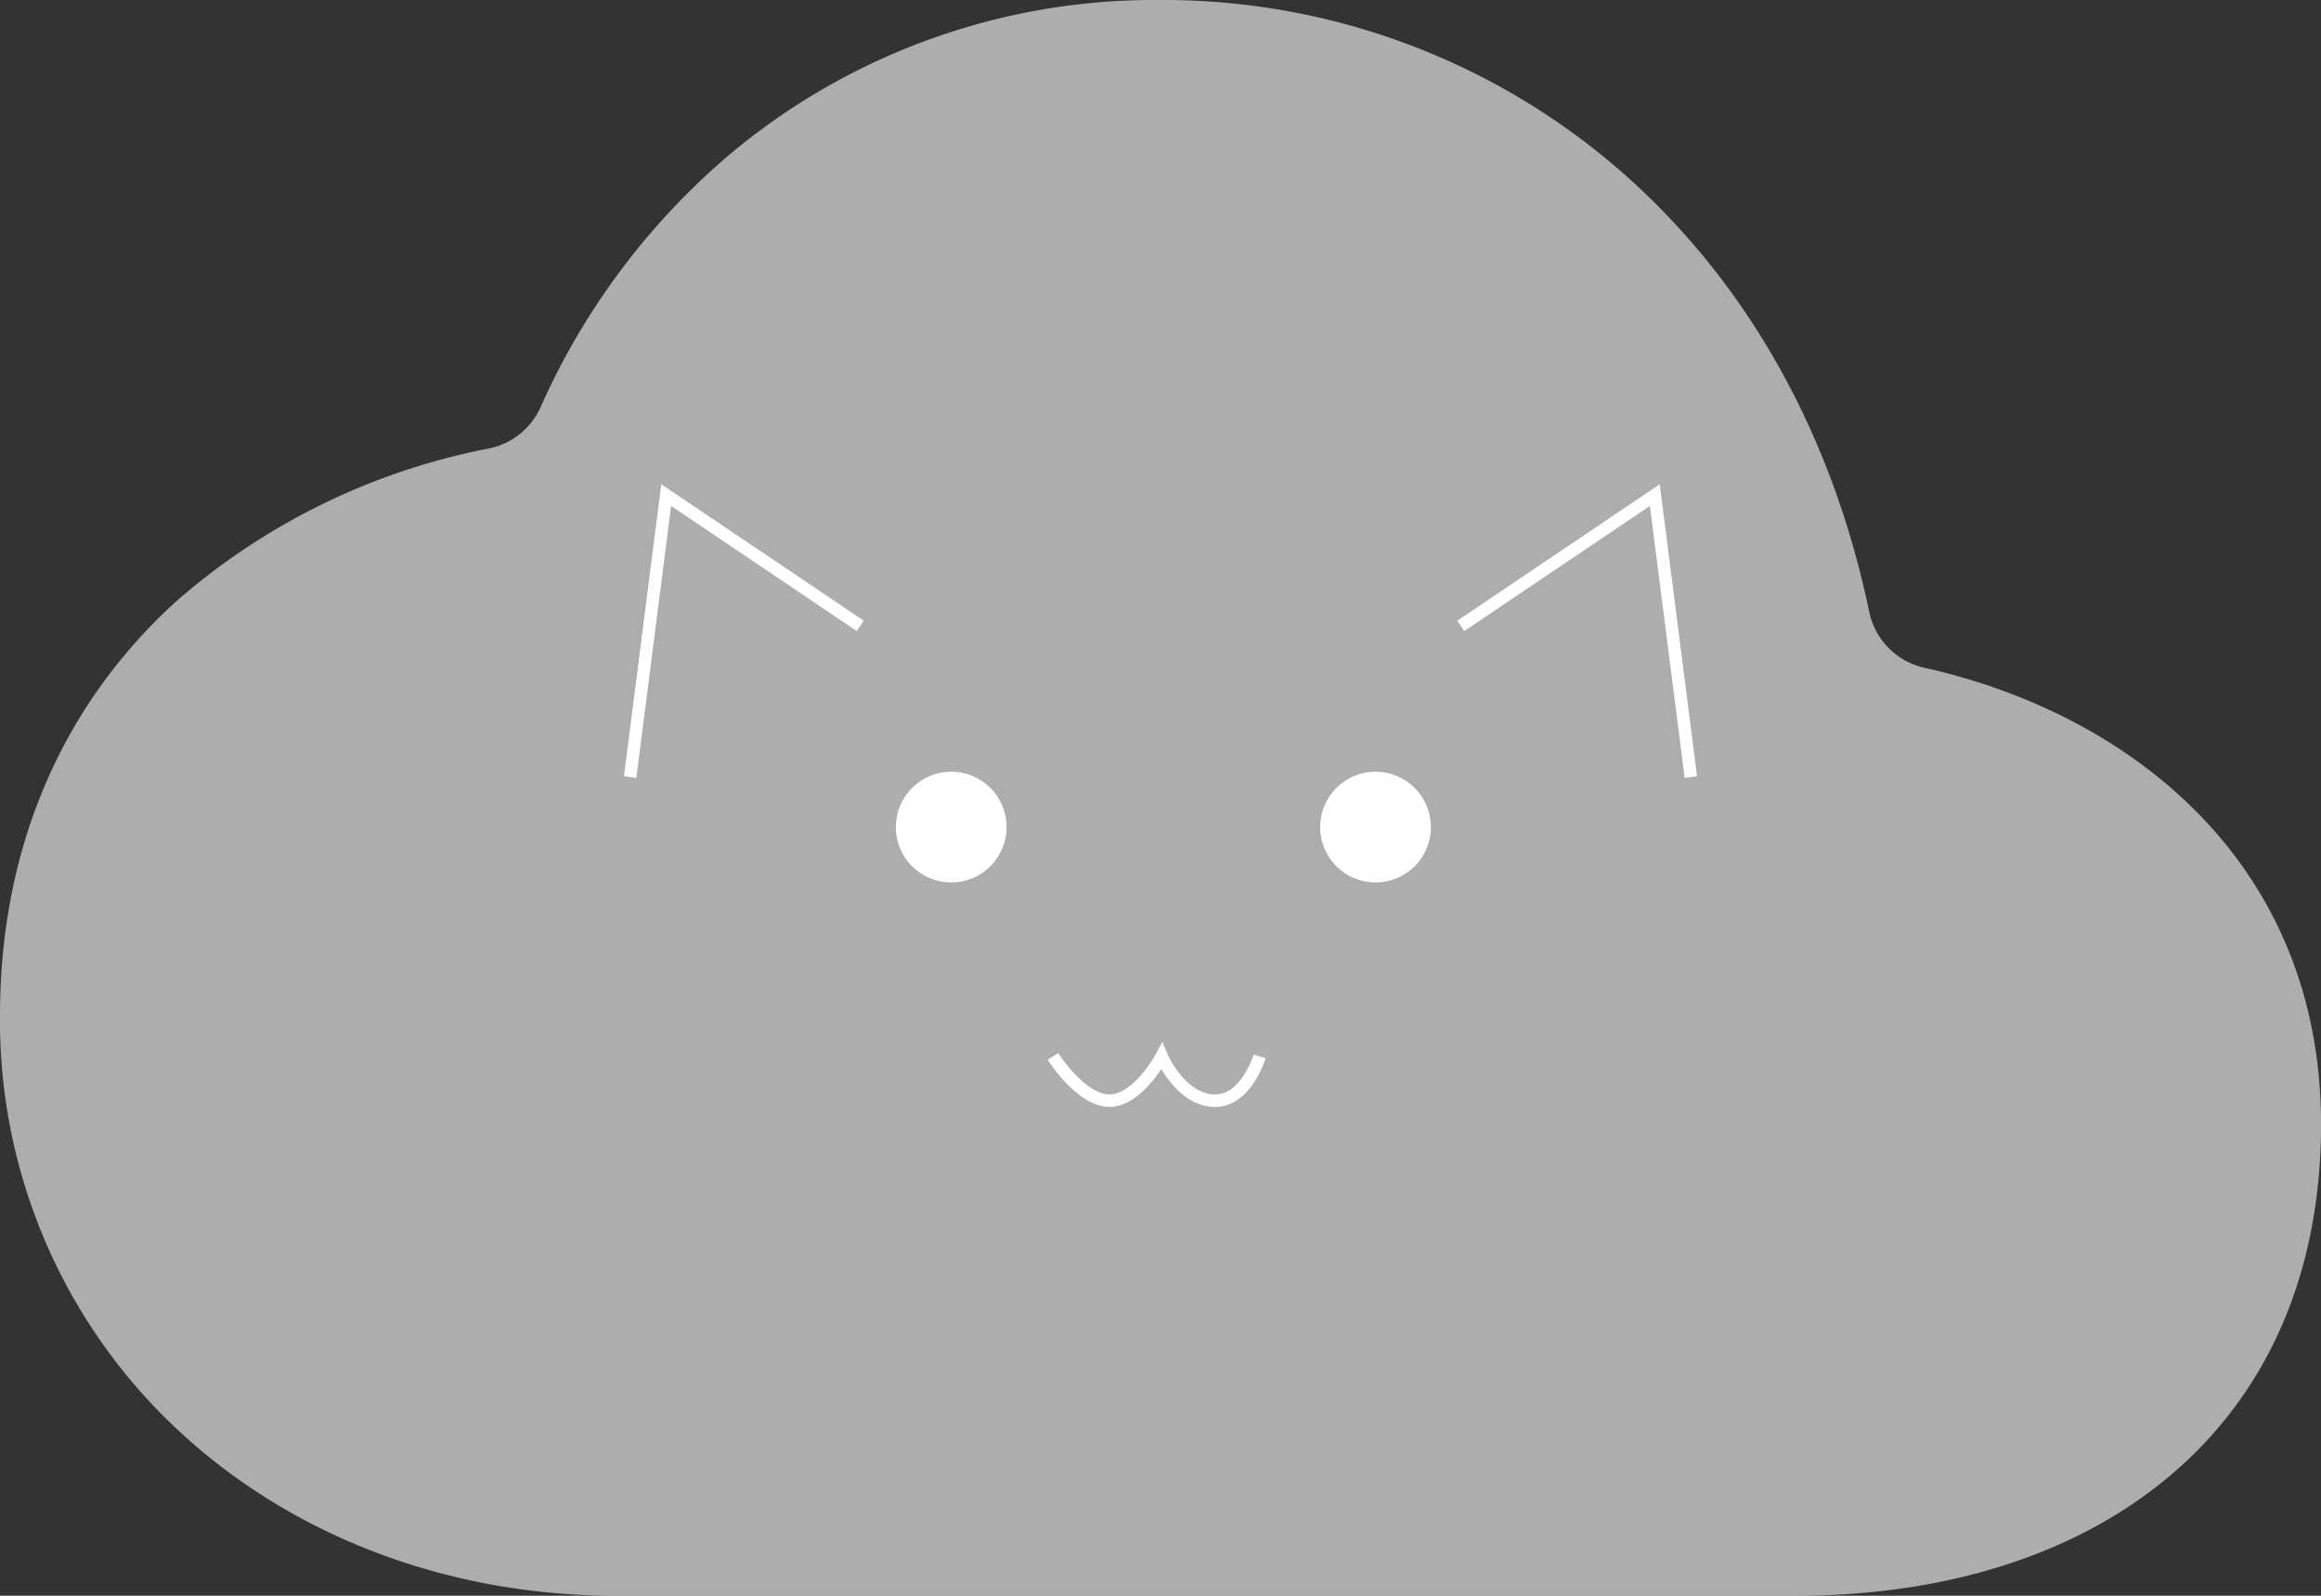 <svg xmlns="http://www.w3.org/2000/svg" width="185.887" height="127.798" viewBox="0 0 185.887 127.798">
  <rect x="0" y="0" width="185.887" height="127.798" fill="#333333" stroke="none"/>
  <g id="Group_47" data-name="Group 47" transform="translate(-844 -293.718)">
    <path id="cloud" d="M143.774,133.423H49.379c-13.229,0-25.544-4.565-34.678-12.857A44.8,44.8,0,0,1,0,86.951C0,73.671,4.859,62.218,14.06,53.832A53.337,53.337,0,0,1,39.176,41.538a5.809,5.809,0,0,0,4.126-3.32A56.727,56.727,0,0,1,58.57,17.884,52.923,52.923,0,0,1,92.944,5.625a55.756,55.756,0,0,1,38.9,15.573c8.979,8.644,15.067,20.071,17.855,33.4a5.809,5.809,0,0,0,4.4,4.5c16.544,3.682,31.792,15.666,31.792,36.568,0,12.124-4.446,22.069-12.857,28.766C165.641,130.309,155.526,133.423,143.774,133.423Z" transform="translate(844 288.093)" fill="rgba(255,255,255,0.6)"/>
    <path id="Path_32" data-name="Path 32" d="M1454.779,5844.6l2.886-22.58,15.543,10.473" transform="translate(-560.31 -5488.652)" fill="none" stroke="#fff" stroke-width="1"/>
    <path id="Path_33" data-name="Path 33" d="M1473.208,5844.6l-2.886-22.58-15.542,10.473" transform="translate(-493.789 -5488.652)" fill="none" stroke="#fff" stroke-width="1"/>
    <path id="Path_34" data-name="Path 34" d="M1471.4,5864.482s2.218,3.542,4.524,3.542,4.183-3.542,4.183-3.542,1.429,3.358,4.082,3.542,3.761-3.542,3.761-3.542" transform="translate(-543.069 -5486.161)" fill="none" stroke="#fff" stroke-width="1"/>
    <circle id="Ellipse_40" data-name="Ellipse 40" cx="4.435" cy="4.435" r="4.435" transform="translate(949.729 355.521)" fill="#fff"/>
    <circle id="Ellipse_60" data-name="Ellipse 60" cx="4.435" cy="4.435" r="4.435" transform="translate(915.745 355.521)" fill="#fff"/>
  </g>
</svg>
